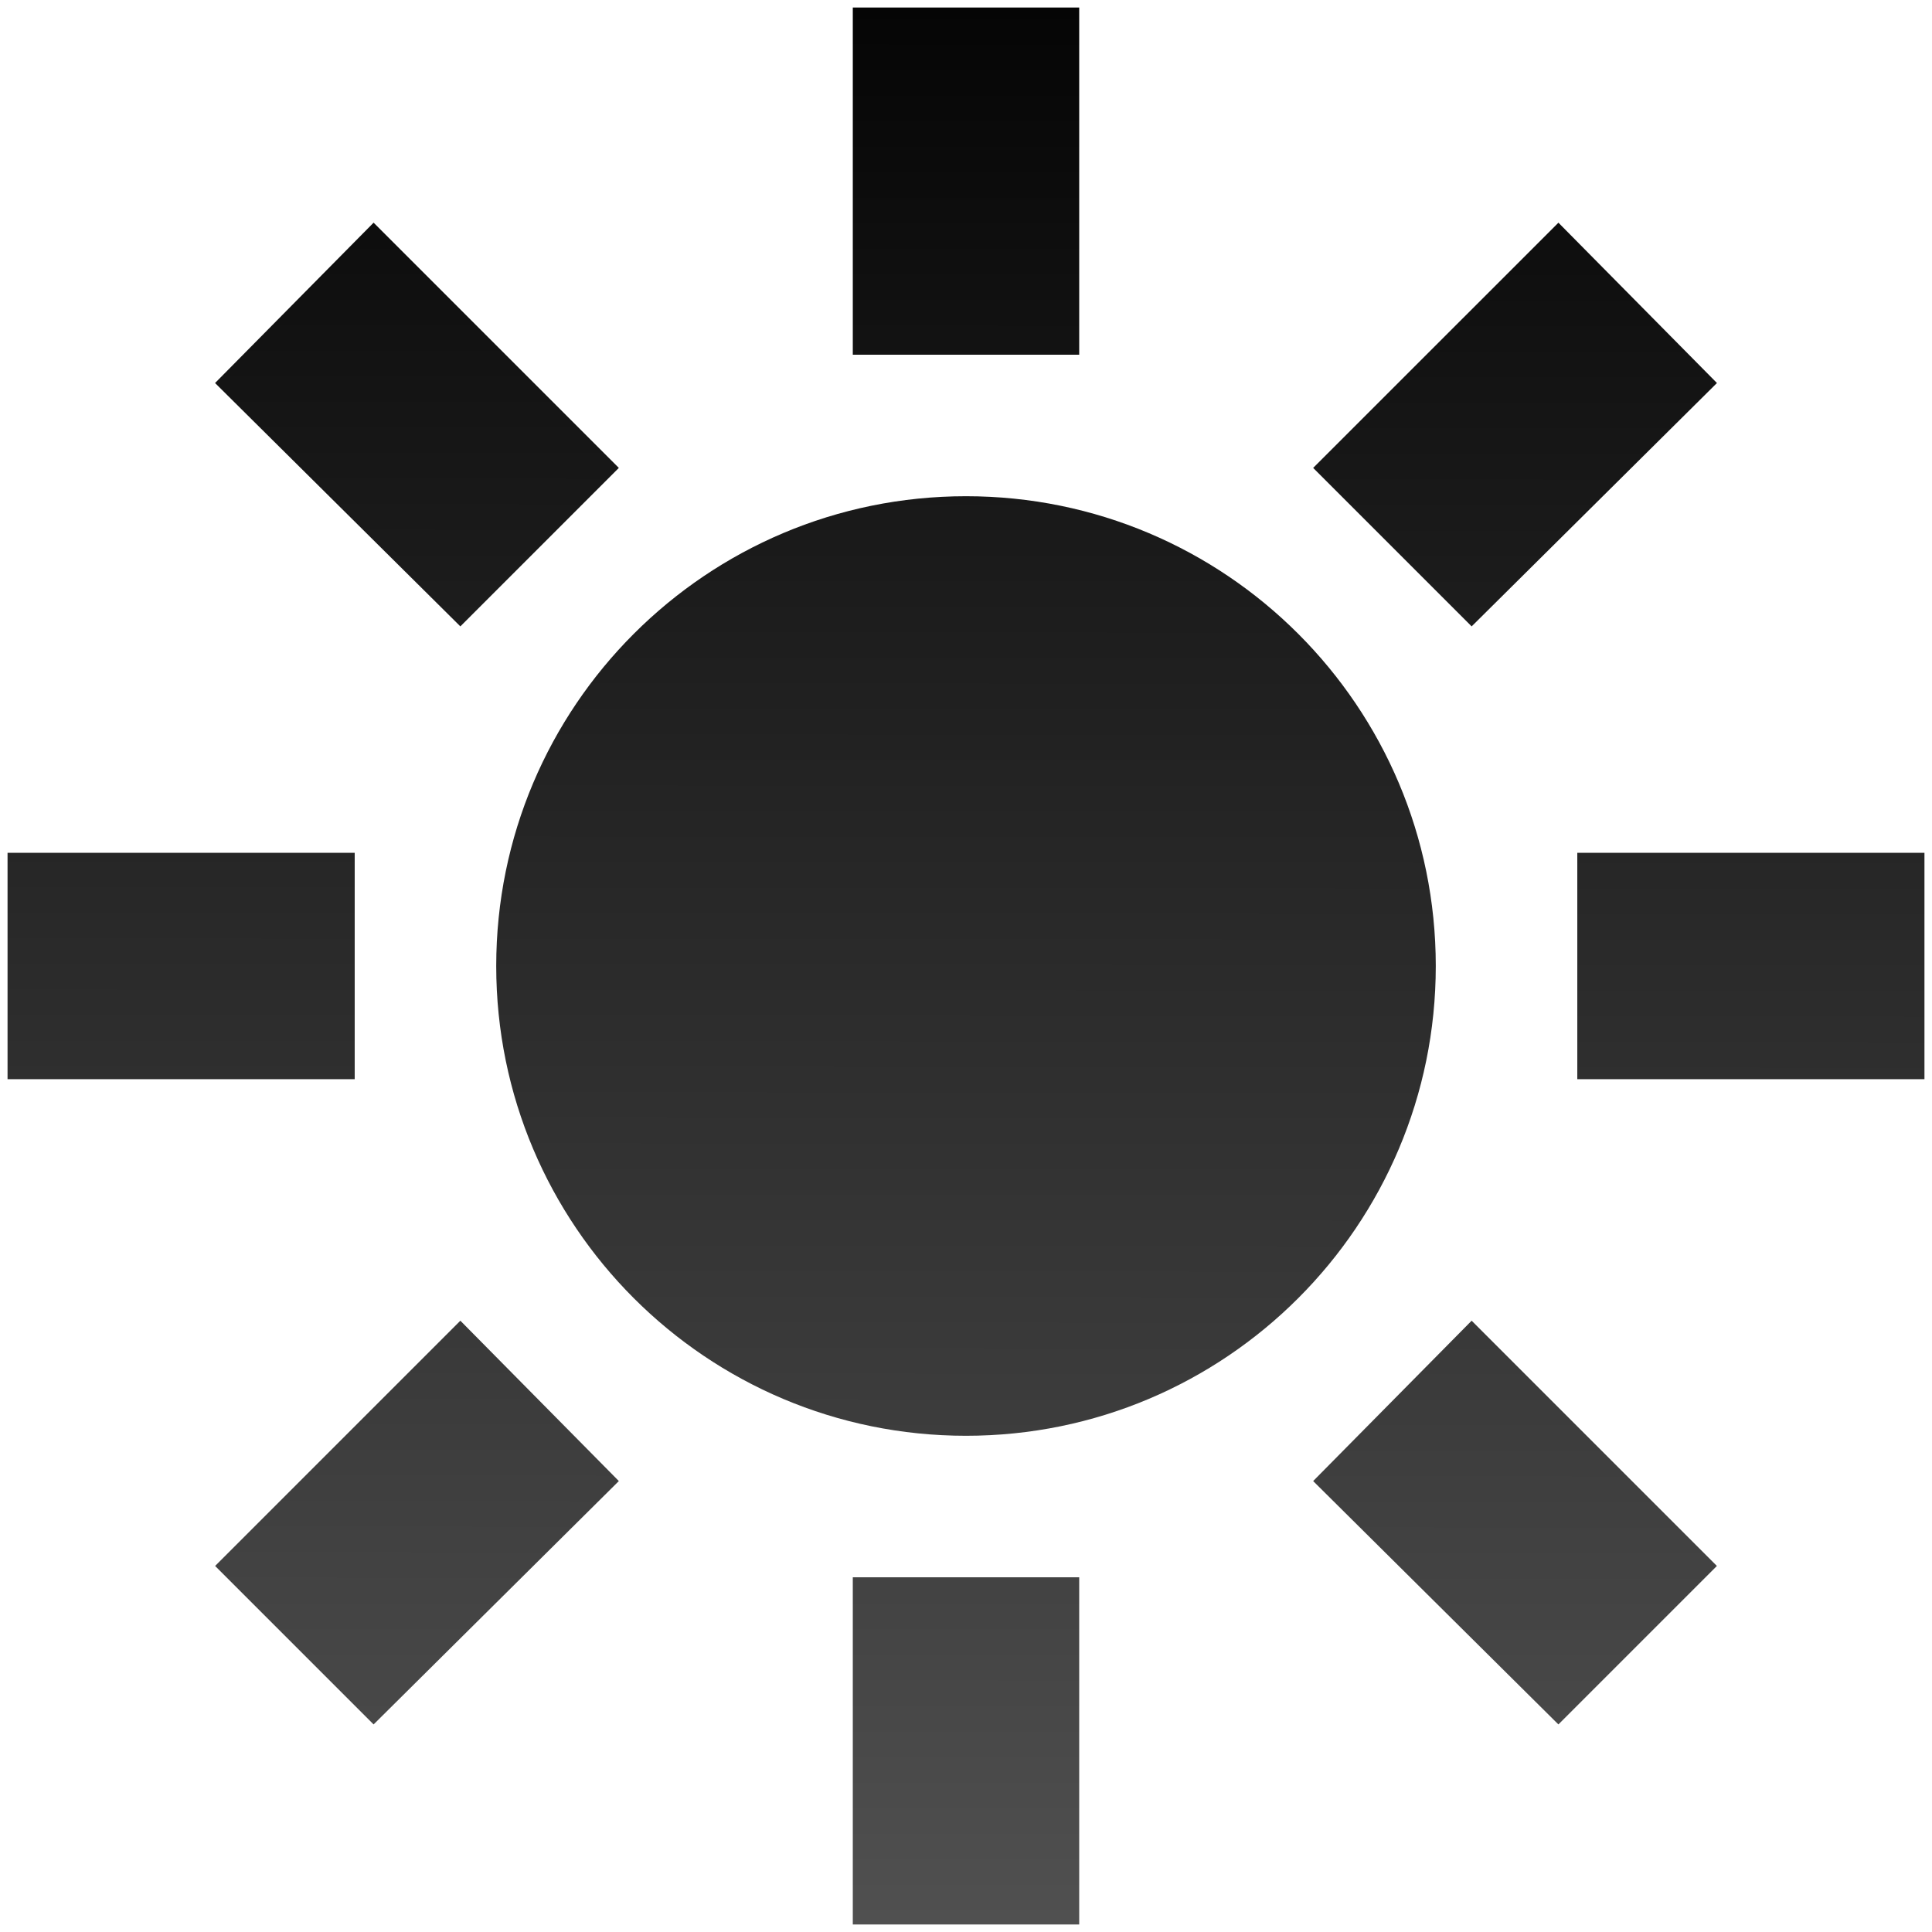 <?xml version="1.0" encoding="UTF-8" standalone="no"?>
<!-- Created with Inkscape (http://www.inkscape.org/) -->

<svg
   xmlns:dc="http://purl.org/dc/elements/1.1/"
   xmlns:cc="http://creativecommons.org/ns#"
   xmlns:rdf="http://www.w3.org/1999/02/22-rdf-syntax-ns#"
   xmlns:svg="http://www.w3.org/2000/svg"
   xmlns="http://www.w3.org/2000/svg"
   xmlns:xlink="http://www.w3.org/1999/xlink"
   xmlns:sodipodi="http://sodipodi.sourceforge.net/DTD/sodipodi-0.dtd"
   xmlns:inkscape="http://www.inkscape.org/namespaces/inkscape"
   id="svg3533"
   version="1.1"
   inkscape:version="0.48.2 r9819"
   width="32"
   height="32"
   sodipodi:docname="icon_nightmode_32.svg"
   inkscape:label="Background"
   inkscape:export-filename="/home/jussi/src/apps/orienteeringcompass/graphics/icon_d_nightmode_auto_32.png"
   inkscape:export-xdpi="90"
   inkscape:export-ydpi="90">
  <defs
     id="defs3537">
    <linearGradient
       inkscape:collect="always"
       id="linearGradient5937">
      <stop
         style="stop-color:#4d4d4d;stop-opacity:1"
         offset="0"
         id="stop5939" />
      <stop
         style="stop-color:#000000;stop-opacity:1"
         offset="1"
         id="stop5941" />
    </linearGradient>
    <linearGradient
       inkscape:collect="always"
       id="linearGradient5801">
      <stop
         style="stop-color:#000000;stop-opacity:1"
         offset="0"
         id="stop5803" />
      <stop
         style="stop-color:#4d4d4d;stop-opacity:1"
         offset="1"
         id="stop5805" />
    </linearGradient>
    <linearGradient
       inkscape:collect="always"
       id="linearGradient5615">
      <stop
         style="stop-color:#4d4d4d;stop-opacity:1"
         offset="0"
         id="stop5617" />
      <stop
         style="stop-color:#000000;stop-opacity:1"
         offset="1"
         id="stop5619" />
    </linearGradient>
    <linearGradient
       inkscape:collect="always"
       xlink:href="#linearGradient4328-6"
       id="linearGradient4334-0"
       x1="40.509"
       y1="79.493"
       x2="40.796"
       y2="1.812"
       gradientUnits="userSpaceOnUse"
       gradientTransform="matrix(0.997,0,0,1.003,0.139,-0.642)" />
    <linearGradient
       inkscape:collect="always"
       id="linearGradient4328-6">
      <stop
         style="stop-color:#000000;stop-opacity:1;"
         offset="0"
         id="stop4330-6" />
      <stop
         style="stop-color:#808080;stop-opacity:1"
         offset="1"
         id="stop4332-2" />
    </linearGradient>
    <linearGradient
       inkscape:collect="always"
       xlink:href="#linearGradient5615"
       id="linearGradient5621"
       x1="15.949"
       y1="32.053"
       x2="15.975"
       y2="0.1"
       gradientUnits="userSpaceOnUse" />
    <linearGradient
       inkscape:collect="always"
       xlink:href="#linearGradient5801"
       id="linearGradient5807"
       x1="-0.162"
       y1="15.162"
       x2="21.135"
       y2="15.162"
       gradientUnits="userSpaceOnUse" />
    <linearGradient
       inkscape:collect="always"
       xlink:href="#linearGradient5937"
       id="linearGradient5943"
       x1="16.418"
       y1="28.139"
       x2="16.122"
       y2="0.068"
       gradientUnits="userSpaceOnUse" />
  </defs>
  <sodipodi:namedview
     pagecolor="#ffffff"
     bordercolor="#666666"
     borderopacity="1"
     objecttolerance="10"
     gridtolerance="10"
     guidetolerance="10"
     inkscape:pageopacity="0"
     inkscape:pageshadow="2"
     inkscape:window-width="1389"
     inkscape:window-height="856"
     id="namedview3535"
     showgrid="false"
     inkscape:zoom="16.99266"
     inkscape:cx="4.5789442"
     inkscape:cy="15.604621"
     inkscape:window-x="51"
     inkscape:window-y="0"
     inkscape:window-maximized="1"
     inkscape:current-layer="layer1" />
  <g
     inkscape:groupmode="layer"
     id="layer3"
     inkscape:label="Background"
     style="display:none">
    <path
       style="opacity:0.396;fill:#b3b3b3;fill-opacity:1;stroke:#000000;stroke-width:0.199;stroke-miterlimit:4;stroke-opacity:1;stroke-dasharray:0.199, 0.199;stroke-dashoffset:0;display:inline"
       d="M 0.335,45.145 C -6.647,42.919 -10.954,38.506 -13.158,31.321 -15.465,23.802 -15.484,7.915 -13.195,0.454 -11.175,-6.133 -6.478,-11.184 -0.385,-13.323 c 5.991,-2.103 26.779,-2.103 32.77,0 6.093,2.139 10.79,7.19 12.811,13.777 C 47.484,7.915 47.465,23.802 45.158,31.321 42.911,38.648 38.666,42.922 31.389,45.185 23.979,47.489 7.622,47.468 0.335,45.145 z"
       id="path3547"
       inkscape:connector-curvature="0" />
    <rect
       style="opacity:0.537;fill:#ffffff;fill-opacity:1;stroke:none"
       id="rect5623"
       width="3.784"
       height="0.306"
       x="14.066"
       y="31.503" />
  </g>
  <g
     inkscape:groupmode="layer"
     id="layer1"
     inkscape:label="Day - light"
     transform="translate(0,-48)"
     style="display:inline">
    <path
       style="opacity:0.98;fill:url(#linearGradient5621);fill-opacity:1;stroke:none"
       d="m 14.125,0.125 0,5.75 3.75,0 0,-5.75 -3.75,0 z M 6.188,3.688 3.562,6.344 7.625,10.375 10.25,7.75 6.188,3.688 z m 19.625,0 L 21.75,7.75 24.375,10.375 28.438,6.344 25.812,3.688 z M 16,8.219 c -4.298,0 -7.781,3.483 -7.781,7.781 0,4.298 3.483,7.781 7.781,7.781 4.298,0 7.781,-3.483 7.781,-7.781 0,-4.298 -3.483,-7.781 -7.781,-7.781 z M 0.125,14.125 l 0,3.75 5.75,0 0,-3.75 -5.75,0 z m 26,0 0,3.75 5.75,0 0,-3.75 -5.75,0 z m -18.5,7.75 -4.062,4.062 2.625,2.625 L 10.25,24.531 7.625,21.875 z m 16.75,0 -2.625,2.656 4.062,4.031 2.625,-2.625 -4.062,-4.062 z m -10.25,4.25 0,5.75 3.75,0 0,-5.75 -3.75,0 z"
       transform="translate(0,48)"
       id="path5192"
       inkscape:export-filename="/home/jussi/src/apps/orienteeringcompass/graphics/icon_d_nightmode_day.png"
       inkscape:export-xdpi="90"
       inkscape:export-ydpi="90"
       inkscape:connector-curvature="0" />
  </g>
  <g
     inkscape:groupmode="layer"
     id="layer4"
     inkscape:label="Night - light"
     style="display:none">
    <path
       transform="matrix(0,1.409,-1.409,0,35.858,1.228)"
       style="fill:url(#linearGradient5807);fill-opacity:1;stroke:none"
       d="m 21.135,9.838 c 0,5.881 -4.768,10.649 -10.649,10.649 -5.881,0 -10.649,-4.768 -10.649,-10.649 l 0,-5e-7 c 0,0 3.917,2.625 10.398,2.548 6.672,-0.081 10.899,-2.548 10.899,-2.548 z"
       id="path5784"
       inkscape:connector-curvature="0"
       sodipodi:nodetypes="cssccc" />
  </g>
  <g
     style="display:none"
     inkscape:label="Night - night"
     id="g5797"
     inkscape:groupmode="layer">
    <path
       sodipodi:nodetypes="cssccc"
       inkscape:connector-curvature="0"
       id="path5799"
       d="m 21.135,9.838 c 0,5.881 -4.768,10.649 -10.649,10.649 -5.881,0 -10.649,-4.768 -10.649,-10.649 l 0,-5e-7 c 0,0 3.917,2.625 10.398,2.548 6.672,-0.081 10.899,-2.548 10.899,-2.548 z"
       style="fill:#ffffff;fill-opacity:1;stroke:none"
       transform="matrix(0,1.409,-1.409,0,35.858,1.228)" />
  </g>
  <g
     inkscape:groupmode="layer"
     id="layer5"
     inkscape:label="Auto - light"
     style="display:none">
    <path
       style="font-size:49.778px;font-style:normal;font-weight:normal;line-height:125%;letter-spacing:0px;word-spacing:0px;fill:url(#linearGradient5943);fill-opacity:1;stroke:none;font-family:Sans"
       d="m 14,0 0,6 4,0 0,-6 -4,0 z M 5.531,2.812 2.688,5.625 l 4.25,4.25 2.844,-2.812 -4.25,-4.25 z m 21.125,0 -4.25,4.25 L 25.25,9.875 29.5,5.625 26.656,2.812 z m 1,12.844 c -0.663,1.2e-5 -1.22,0.124 -1.719,0.344 -0.498,0.22 -0.924,0.527 -1.219,0.938 -0.29,0.41 -0.442,0.877 -0.5,1.375 -0.053,0.493 -0.094,1.34 -0.094,2.531 l 0,2 c -1e-6,1.221 0.036,2.074 0.094,2.562 0.058,0.488 0.226,0.96 0.531,1.375 0.305,0.415 0.72,0.728 1.219,0.938 0.503,0.205 1.058,0.312 1.688,0.312 0.663,0 1.252,-0.124 1.75,-0.344 0.498,-0.22 0.897,-0.527 1.188,-0.938 0.295,-0.41 0.478,-0.851 0.531,-1.344 0.058,-0.498 0.062,-1.371 0.062,-2.562 l 0,-2 c -8e-6,-1.221 -0.004,-2.105 -0.062,-2.594 -0.058,-0.488 -0.258,-0.929 -0.562,-1.344 -0.305,-0.415 -0.715,-0.732 -1.219,-0.938 -0.498,-0.21 -1.058,-0.312 -1.688,-0.312 z m -25.125,0.25 L 1,27.781 l 3.156,0 0.188,-2.156 1.094,0 0.156,2.156 3.125,0 -1.75,-11.875 -4.438,0 z m 6.656,0 0,7.031 c -6e-7,1.338 0.014,2.205 0.062,2.625 0.048,0.415 0.234,0.812 0.5,1.188 0.266,0.376 0.65,0.672 1.188,0.906 0.537,0.234 1.173,0.375 1.875,0.375 0.634,0 1.16,-0.117 1.625,-0.312 0.469,-0.2 0.871,-0.494 1.156,-0.875 0.286,-0.386 0.442,-0.732 0.5,-1.094 0.058,-0.366 0.094,-1.008 0.094,-1.906 l 0,-7.938 -3.062,0 0,8.75 c -5e-6,0.591 -0.036,0.964 -0.094,1.125 -0.053,0.156 -0.181,0.219 -0.375,0.219 -0.169,2e-6 -0.286,-0.046 -0.344,-0.188 -0.053,-0.146 -0.062,-0.482 -0.062,-1 l 0,-8.906 -3.062,0 z m 7.656,0 0,2.375 1.812,0 0,9.5 3.062,0 0,-9.5 1.812,0 0,-2.375 -6.688,0 z m 10.844,1.75 c 0.189,10e-6 0.317,0.094 0.375,0.25 0.063,0.151 0.094,0.511 0.094,1.062 l 0,5.438 c -5e-6,0.698 -0.036,1.158 -0.094,1.344 -0.058,0.186 -0.198,0.25 -0.406,0.25 -0.203,2e-6 -0.317,-0.058 -0.375,-0.219 C 27.228,25.62 27.187,25.189 27.188,24.5 l 0,-5.531 c -4e-6,-0.61 0.043,-0.972 0.125,-1.094 0.087,-0.127 0.215,-0.219 0.375,-0.219 z M 4.875,18.562 c 0.155,1.973 0.314,3.626 0.469,4.969 l -1.031,0 C 4.39,22.481 4.565,20.828 4.875,18.562 z"
       id="text5810"
       inkscape:connector-curvature="0" />
  </g>
  <g
     style="display:none"
     inkscape:label="Auto - dark"
     id="g5945"
     inkscape:groupmode="layer">
    <path
       inkscape:connector-curvature="0"
       id="path5947"
       d="m 14,0 0,6 4,0 0,-6 -4,0 z M 5.531,2.812 2.688,5.625 l 4.25,4.25 2.844,-2.812 -4.25,-4.25 z m 21.125,0 -4.25,4.25 L 25.25,9.875 29.5,5.625 26.656,2.812 z m 1,12.844 c -0.663,1.2e-5 -1.22,0.124 -1.719,0.344 -0.498,0.22 -0.924,0.527 -1.219,0.938 -0.29,0.41 -0.442,0.877 -0.5,1.375 -0.053,0.493 -0.094,1.34 -0.094,2.531 l 0,2 c -1e-6,1.221 0.036,2.074 0.094,2.562 0.058,0.488 0.226,0.96 0.531,1.375 0.305,0.415 0.72,0.728 1.219,0.938 0.503,0.205 1.058,0.312 1.688,0.312 0.663,0 1.252,-0.124 1.75,-0.344 0.498,-0.22 0.897,-0.527 1.188,-0.938 0.295,-0.41 0.478,-0.851 0.531,-1.344 0.058,-0.498 0.062,-1.371 0.062,-2.562 l 0,-2 c -8e-6,-1.221 -0.004,-2.105 -0.062,-2.594 -0.058,-0.488 -0.258,-0.929 -0.562,-1.344 -0.305,-0.415 -0.715,-0.732 -1.219,-0.938 -0.498,-0.21 -1.058,-0.312 -1.688,-0.312 z m -25.125,0.25 L 1,27.781 l 3.156,0 0.188,-2.156 1.094,0 0.156,2.156 3.125,0 -1.75,-11.875 -4.438,0 z m 6.656,0 0,7.031 c -6e-7,1.338 0.014,2.205 0.062,2.625 0.048,0.415 0.234,0.812 0.5,1.188 0.266,0.376 0.65,0.672 1.188,0.906 0.537,0.234 1.173,0.375 1.875,0.375 0.634,0 1.16,-0.117 1.625,-0.312 0.469,-0.2 0.871,-0.494 1.156,-0.875 0.286,-0.386 0.442,-0.732 0.5,-1.094 0.058,-0.366 0.094,-1.008 0.094,-1.906 l 0,-7.938 -3.062,0 0,8.75 c -5e-6,0.591 -0.036,0.964 -0.094,1.125 -0.053,0.156 -0.181,0.219 -0.375,0.219 -0.169,2e-6 -0.286,-0.046 -0.344,-0.188 -0.053,-0.146 -0.062,-0.482 -0.062,-1 l 0,-8.906 -3.062,0 z m 7.656,0 0,2.375 1.812,0 0,9.5 3.062,0 0,-9.5 1.812,0 0,-2.375 -6.688,0 z m 10.844,1.75 c 0.189,10e-6 0.317,0.094 0.375,0.25 0.063,0.151 0.094,0.511 0.094,1.062 l 0,5.438 c -5e-6,0.698 -0.036,1.158 -0.094,1.344 -0.058,0.186 -0.198,0.25 -0.406,0.25 -0.203,2e-6 -0.317,-0.058 -0.375,-0.219 C 27.228,25.62 27.187,25.189 27.188,24.5 l 0,-5.531 c -4e-6,-0.61 0.043,-0.972 0.125,-1.094 0.087,-0.127 0.215,-0.219 0.375,-0.219 z M 4.875,18.562 c 0.155,1.973 0.314,3.626 0.469,4.969 l -1.031,0 C 4.39,22.481 4.565,20.828 4.875,18.562 z"
       style="font-size:49.778px;font-style:normal;font-weight:normal;line-height:125%;letter-spacing:0px;word-spacing:0px;fill:#ffffff;fill-opacity:1;stroke:none;font-family:Sans" />
  </g>
  <g
     style="display:none"
     transform="translate(0,-48)"
     inkscape:label="Day - dark"
     id="g5779"
     inkscape:groupmode="layer">
    <path
       inkscape:connector-curvature="0"
       inkscape:export-ydpi="90"
       inkscape:export-xdpi="90"
       inkscape:export-filename="/home/jussi/src/apps/orienteeringcompass/graphics/icon_d_nightmode_day.png"
       id="path5781"
       transform="translate(0,48)"
       d="m 14.125,0.125 0,5.75 3.75,0 0,-5.75 -3.75,0 z M 6.188,3.688 3.562,6.344 7.625,10.375 10.25,7.75 6.188,3.688 z m 19.625,0 L 21.75,7.75 24.375,10.375 28.438,6.344 25.812,3.688 z M 16,8.219 c -4.298,0 -7.781,3.483 -7.781,7.781 0,4.298 3.483,7.781 7.781,7.781 4.298,0 7.781,-3.483 7.781,-7.781 0,-4.298 -3.483,-7.781 -7.781,-7.781 z M 0.125,14.125 l 0,3.75 5.75,0 0,-3.75 -5.75,0 z m 26,0 0,3.75 5.75,0 0,-3.75 -5.75,0 z m -18.5,7.75 -4.062,4.062 2.625,2.625 L 10.25,24.531 7.625,21.875 z m 16.75,0 -2.625,2.656 4.062,4.031 2.625,-2.625 -4.062,-4.062 z m -10.25,4.25 0,5.75 3.75,0 0,-5.75 -3.75,0 z"
       style="opacity:0.98;fill:#ffffff;fill-opacity:1;stroke:none" />
  </g>
</svg>
